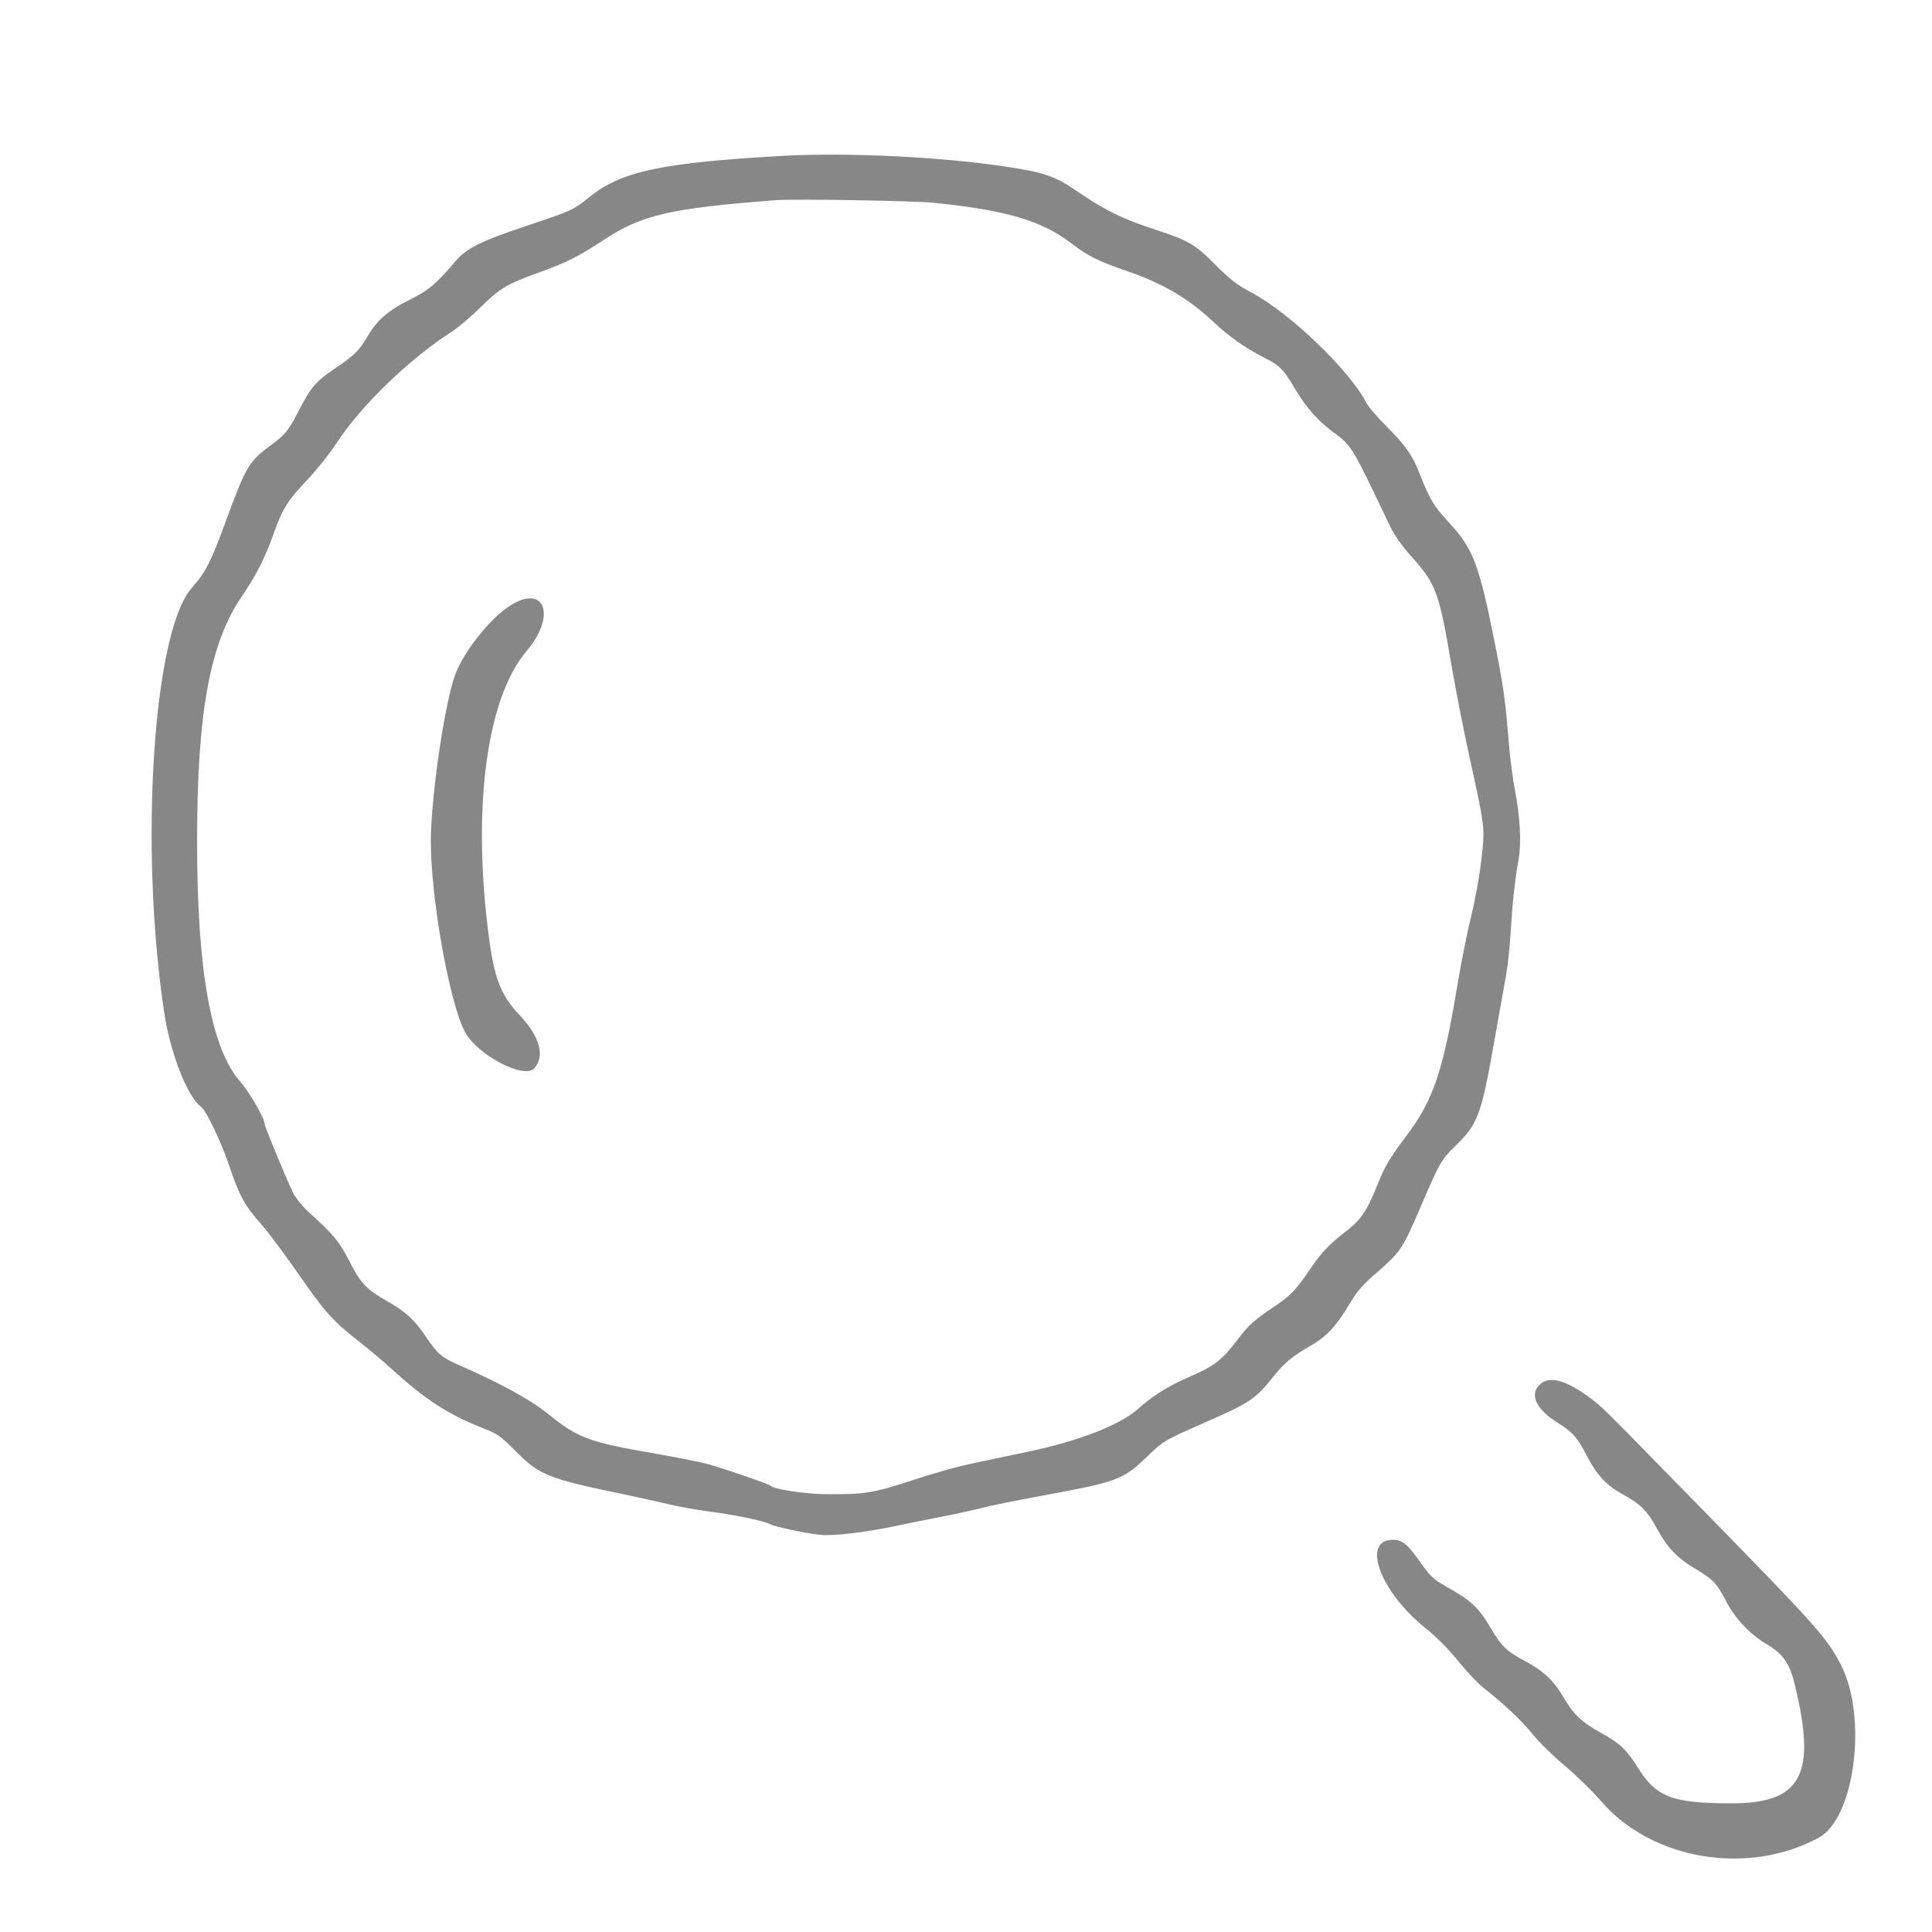 <svg xmlns="http://www.w3.org/2000/svg" xmlns:xlink="http://www.w3.org/1999/xlink" id="svg" viewBox="0, 0, 400,400"><g id="svgg"><path id="path0" d="M162.000 32.272 C 137.020 33.680,128.650 35.461,122.061 40.773 C 118.705 43.479,118.335 43.652,109.875 46.469 C 99.386 49.962,96.623 51.326,94.182 54.220 C 90.361 58.749,88.680 60.149,84.705 62.116 C 80.385 64.253,77.947 66.397,76.031 69.746 C 74.434 72.537,73.314 73.623,69.123 76.447 C 65.361 78.982,64.304 80.251,61.665 85.400 C 59.852 88.936,58.973 90.043,56.600 91.780 C 51.486 95.521,51.022 96.284,46.721 108.000 C 43.644 116.381,42.559 118.499,39.683 121.751 C 31.691 130.782,28.810 175.462,34.010 209.716 C 35.292 218.160,38.826 227.142,41.684 229.219 C 42.700 229.958,45.854 236.561,47.396 241.177 C 49.522 247.540,50.635 249.584,54.104 253.488 C 55.515 255.076,58.977 259.712,61.797 263.788 C 67.213 271.617,68.928 273.524,74.388 277.789 C 76.251 279.245,79.205 281.733,80.951 283.318 C 88.232 289.926,92.873 292.918,100.374 295.841 C 102.955 296.847,103.799 297.457,106.774 300.459 C 111.706 305.437,113.412 306.117,129.200 309.388 C 131.950 309.958,136.000 310.858,138.200 311.389 C 140.400 311.919,144.450 312.644,147.200 312.999 C 152.272 313.655,158.303 314.925,159.528 315.596 C 160.466 316.110,166.912 317.474,169.808 317.772 C 172.469 318.045,179.209 317.264,185.200 315.987 C 187.290 315.542,191.790 314.633,195.200 313.966 C 198.610 313.300,202.300 312.491,203.400 312.169 C 204.500 311.847,210.213 310.693,216.096 309.604 C 231.508 306.752,232.499 306.380,237.483 301.587 C 240.958 298.244,240.826 298.322,249.771 294.379 C 258.747 290.423,259.953 289.620,263.384 285.319 C 265.943 282.111,267.365 280.918,271.375 278.614 C 274.529 276.801,276.717 274.496,279.055 270.524 C 280.699 267.731,281.944 266.201,284.112 264.309 C 290.199 259.000,290.223 258.965,294.439 249.132 C 298.002 240.824,298.440 240.069,301.374 237.200 C 306.027 232.650,306.683 230.862,309.443 215.200 C 310.471 209.370,311.563 203.250,311.871 201.600 C 312.180 199.950,312.596 195.900,312.796 192.600 C 313.163 186.565,313.613 182.485,314.434 177.772 C 315.004 174.498,314.700 168.902,313.668 163.673 C 313.220 161.403,312.655 157.083,312.413 154.073 C 311.679 144.956,311.250 141.920,309.374 132.581 C 306.211 116.829,304.963 113.559,300.115 108.322 C 296.849 104.793,296.013 103.417,293.997 98.248 C 292.423 94.214,291.063 92.265,286.974 88.186 C 285.153 86.369,283.354 84.278,282.977 83.541 C 279.473 76.690,267.060 64.767,259.000 60.511 C 256.125 58.992,254.635 57.839,251.600 54.784 C 247.431 50.587,246.119 49.815,239.426 47.621 C 232.301 45.285,228.851 43.594,222.853 39.500 C 218.330 36.411,216.099 35.660,207.800 34.431 C 194.383 32.444,175.085 31.535,162.000 32.272 M193.200 41.977 C 208.357 43.504,215.641 45.650,221.864 50.420 C 225.230 53.000,227.425 54.096,233.153 56.061 C 240.727 58.659,245.932 61.698,251.123 66.552 C 254.520 69.729,257.617 71.923,261.600 73.973 C 265.062 75.754,265.594 76.289,268.156 80.553 C 270.542 84.526,272.842 87.119,276.140 89.556 C 279.885 92.323,279.812 92.201,287.721 108.800 C 288.678 110.810,290.213 112.988,292.373 115.400 C 297.279 120.879,297.958 122.717,300.423 137.200 C 301.303 142.370,302.989 151.010,304.168 156.400 C 307.519 171.705,307.463 171.234,306.703 177.981 C 306.342 181.181,305.400 186.410,304.609 189.600 C 303.818 192.790,302.539 199.180,301.767 203.800 C 298.710 222.097,296.787 227.743,290.991 235.427 C 287.831 239.617,286.702 241.508,285.367 244.844 C 283.038 250.665,281.842 252.474,278.726 254.890 C 275.093 257.707,273.597 259.283,271.214 262.800 C 268.306 267.093,267.225 268.230,264.000 270.390 C 259.654 273.300,258.477 274.357,256.159 277.437 C 253.058 281.557,251.403 282.838,246.358 285.018 C 241.867 286.959,238.788 288.876,235.600 291.715 C 231.850 295.053,223.328 298.363,212.800 300.569 C 208.950 301.376,203.640 302.494,201.000 303.053 C 198.360 303.613,193.320 305.022,189.800 306.186 C 180.857 309.143,179.067 309.441,170.797 309.349 C 166.638 309.303,160.153 308.315,159.600 307.643 C 159.319 307.302,149.973 304.064,146.600 303.140 C 145.060 302.718,140.200 301.745,135.800 300.979 C 121.708 298.525,119.754 297.798,113.304 292.607 C 109.735 289.735,103.349 286.250,94.981 282.607 C 91.514 281.097,90.485 280.220,88.270 276.888 C 85.906 273.331,84.046 271.603,80.262 269.447 C 75.822 266.918,74.725 265.765,72.335 261.112 C 70.219 256.991,69.103 255.645,63.932 250.975 C 62.699 249.862,61.240 248.062,60.690 246.975 C 59.515 244.654,54.800 233.255,54.800 232.734 C 54.800 231.574,51.716 226.212,49.776 224.000 C 43.677 217.045,40.784 200.902,40.806 173.934 C 40.827 147.361,43.475 133.038,50.165 123.317 C 52.975 119.235,54.863 115.511,56.612 110.604 C 58.506 105.291,59.517 103.665,63.580 99.400 C 65.466 97.419,68.194 93.991,69.643 91.781 C 74.795 83.917,84.721 74.321,93.542 68.677 C 94.851 67.839,97.531 65.562,99.497 63.616 C 103.431 59.722,105.042 58.760,111.498 56.447 C 117.176 54.413,119.777 53.112,124.811 49.792 C 132.893 44.460,138.501 43.152,160.600 41.446 C 164.387 41.153,189.007 41.554,193.200 41.977 M105.334 125.574 C 101.024 128.452,95.606 135.488,94.050 140.227 C 91.843 146.949,89.200 165.501,89.200 174.267 C 89.200 186.090,93.110 207.852,96.282 213.679 C 98.889 218.469,108.511 223.509,110.614 221.185 C 112.877 218.684,111.768 214.607,107.634 210.230 C 103.516 205.870,102.241 202.435,101.014 192.389 C 97.836 166.383,100.896 144.361,109.015 134.808 C 115.374 127.326,112.712 120.647,105.334 125.574 M319.054 286.429 C 316.539 288.407,317.826 291.608,322.262 294.409 C 325.654 296.551,326.484 297.471,328.460 301.269 C 330.628 305.437,332.542 307.505,335.970 309.383 C 339.647 311.399,341.028 312.775,342.997 316.382 C 345.216 320.448,347.114 322.453,350.922 324.754 C 354.789 327.090,355.404 327.740,357.438 331.644 C 359.248 335.119,362.402 338.435,365.790 340.424 C 369.073 342.352,370.488 344.339,371.507 348.450 C 376.226 367.497,373.052 373.439,358.200 373.363 C 346.032 373.302,342.894 372.066,338.991 365.800 C 336.798 362.279,335.386 360.950,331.626 358.868 C 327.429 356.544,325.776 354.980,323.667 351.338 C 321.755 348.037,319.483 345.885,315.918 343.998 C 311.900 341.871,310.881 340.893,308.540 336.915 C 306.109 332.784,304.584 331.371,299.453 328.496 C 296.799 327.009,296.129 326.387,294.178 323.603 C 291.434 319.687,290.362 318.800,288.375 318.800 C 281.781 318.800,285.728 329.546,295.070 337.028 C 297.342 338.848,299.932 341.450,301.870 343.861 C 303.592 346.002,305.990 348.537,307.200 349.493 C 311.598 352.969,315.077 356.262,317.413 359.159 C 318.726 360.786,321.690 363.689,324.000 365.608 C 326.310 367.528,329.686 370.823,331.502 372.931 C 341.987 385.103,361.898 388.434,376.569 380.469 C 383.984 376.444,386.691 355.613,381.202 344.821 C 378.286 339.088,376.286 336.852,350.622 310.631 C 331.038 290.623,331.842 291.421,329.400 289.572 C 324.535 285.891,321.075 284.840,319.054 286.429 " stroke="none" fill="#878787" fill-rule="evenodd"/></g></svg>